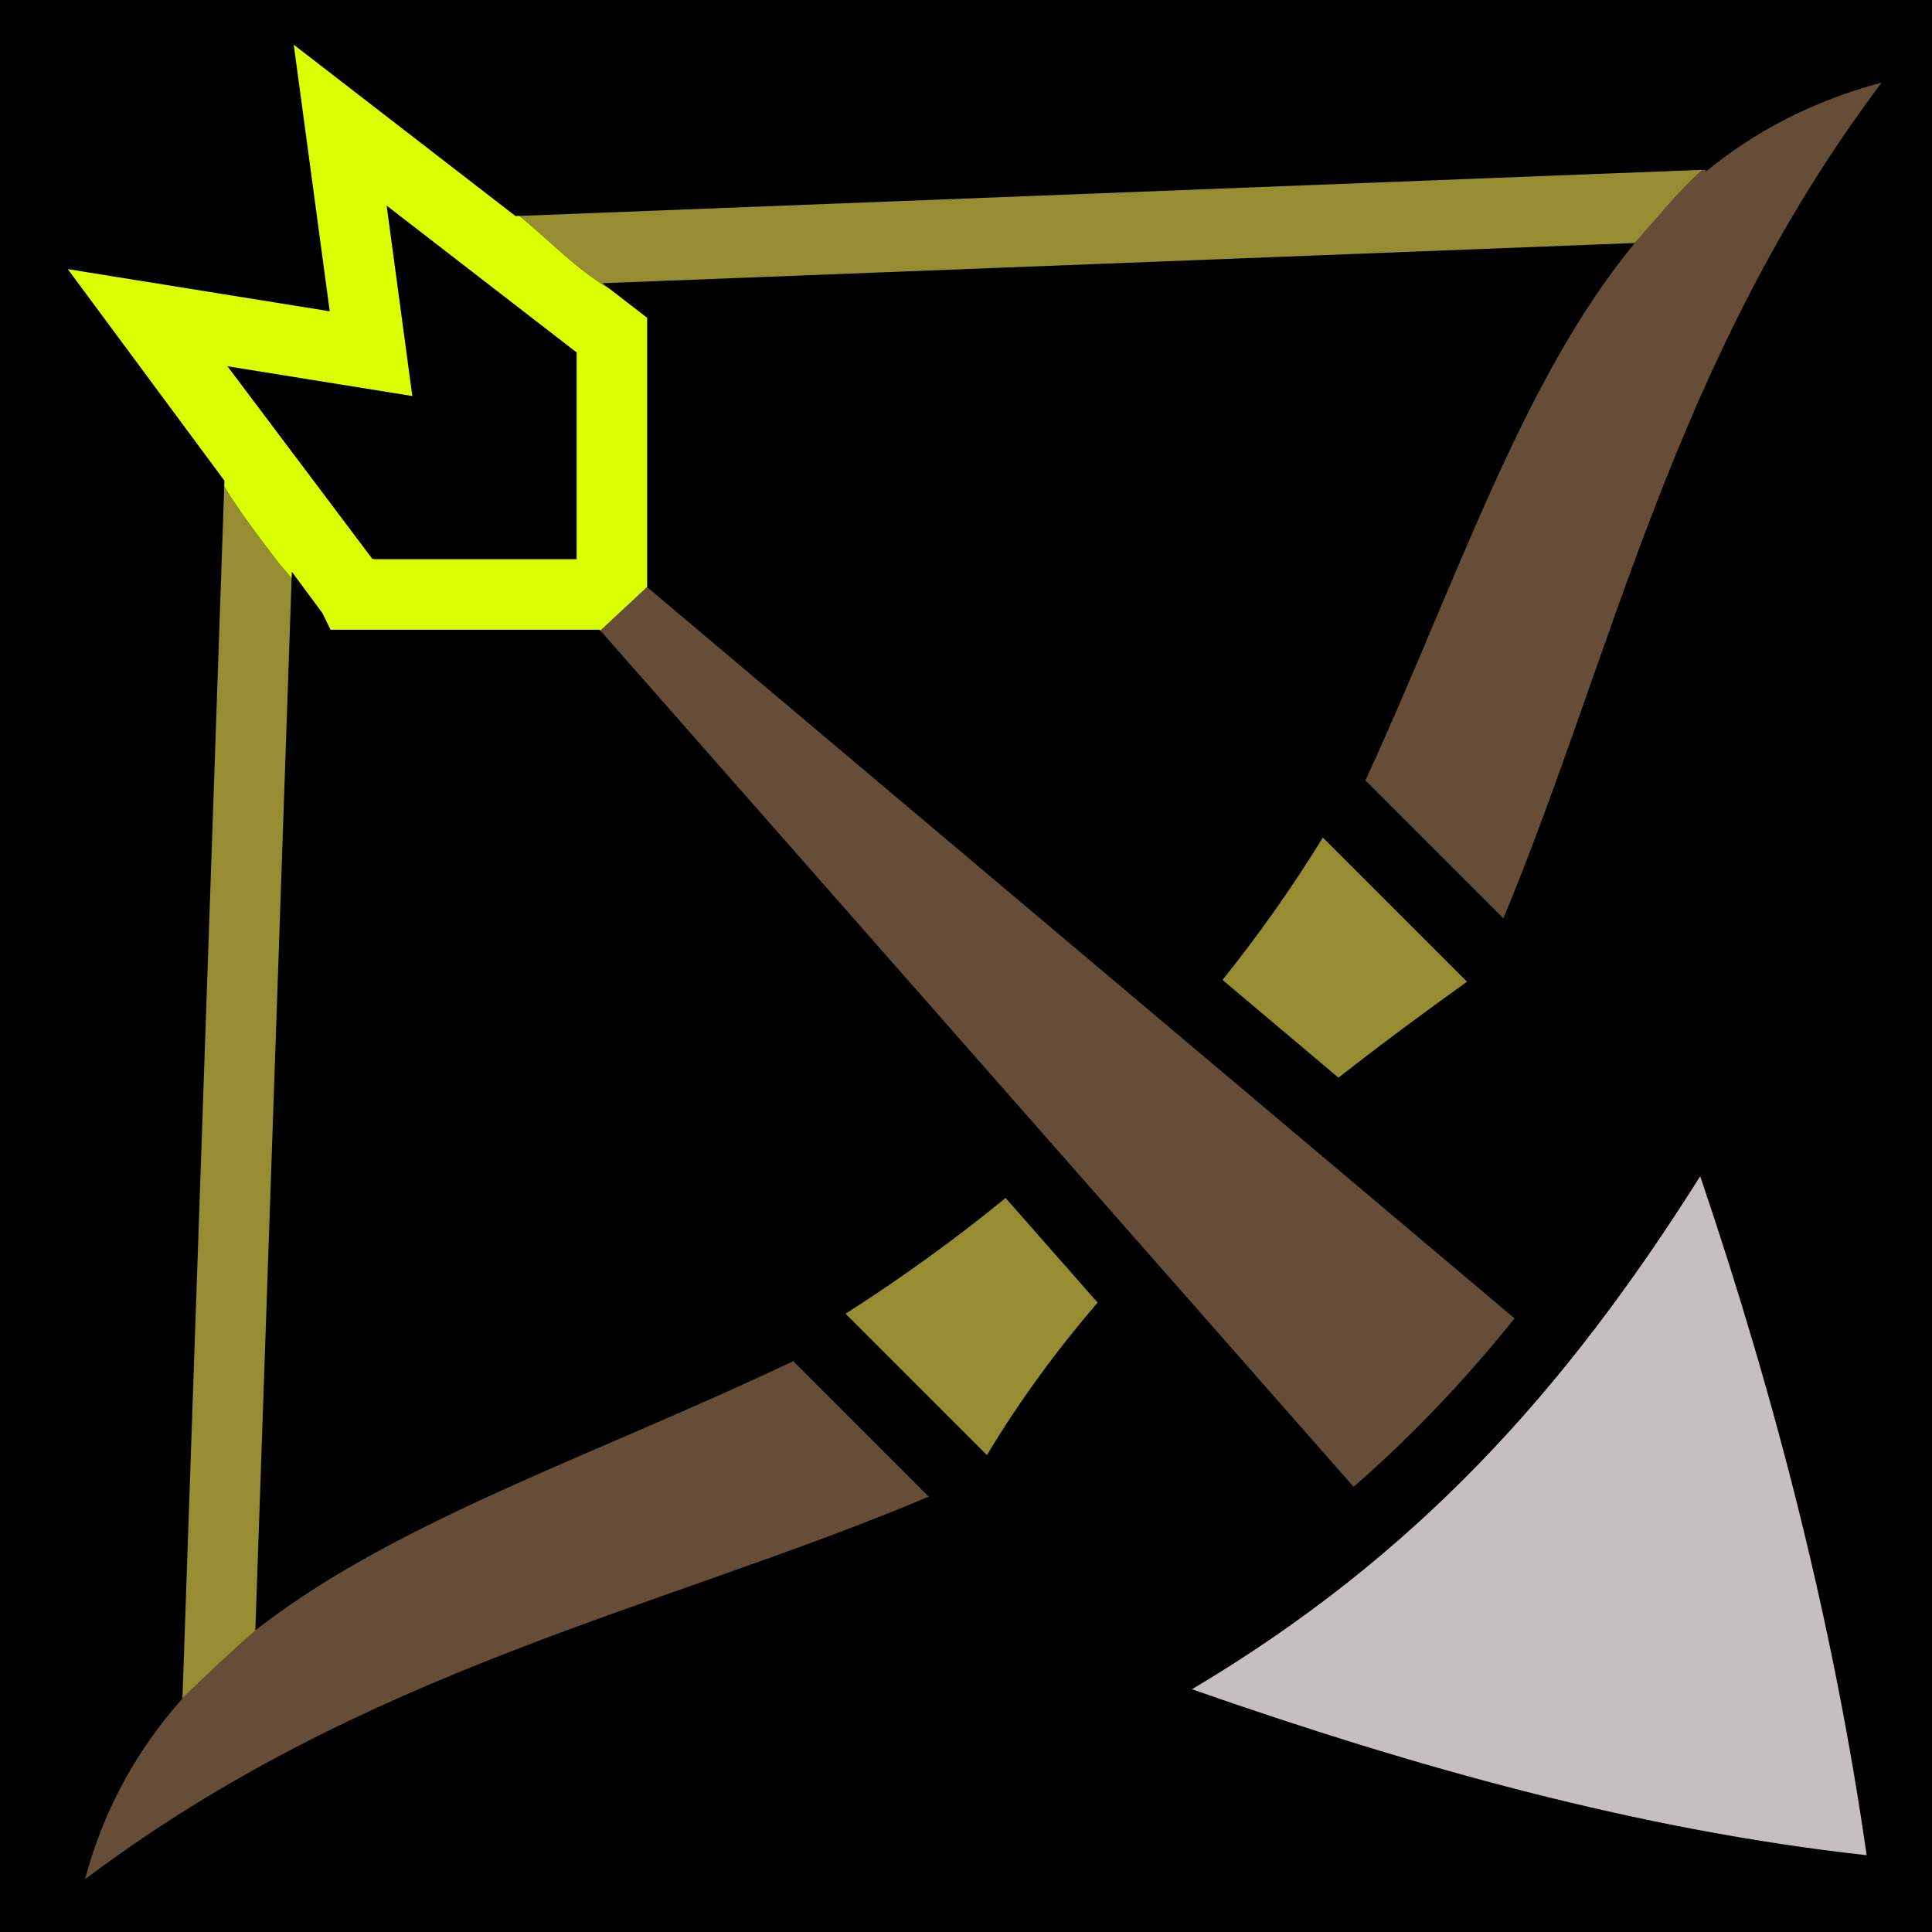 <?xml version="1.0" encoding="UTF-8" standalone="no"?>
<!DOCTYPE svg PUBLIC "-//W3C//DTD SVG 1.1//EN" "http://www.w3.org/Graphics/SVG/1.1/DTD/svg11.dtd">
<svg width="100%" height="100%" viewBox="0 0 512 512" version="1.1" xmlns="http://www.w3.org/2000/svg" xmlns:xlink="http://www.w3.org/1999/xlink" xml:space="preserve" xmlns:serif="http://www.serif.com/" style="fill-rule:evenodd;clip-rule:evenodd;stroke-linejoin:round;stroke-miterlimit:2;">
    <rect x="0" y="0" width="512" height="512" style="fill-rule:nonzero;"/>
    <path d="M350.566,221.966C342.404,235.241 333.522,247.801 323.98,259.693L354.707,285.596C365.867,276.846 377.275,268.42 388.767,260.164L350.567,221.964L350.566,221.966ZM266.492,317.48C253.072,328.46 238.912,338.666 224.078,348.154L261.548,385.624C270.296,371.054 280.168,357.67 290.875,345.194L266.492,317.48Z" style="fill:rgb(150,140,49);fill-rule:nonzero;"/>
    <path d="M48.352,449.978C55.221,443.602 61.995,436.855 69.186,430.896C105.881,402.741 157.821,385.612 210.218,360.724L246.131,396.638C175.405,426.419 96.723,442.187 22.525,498.021C27.632,478.957 36.636,463.342 48.348,450.107L48.352,449.978Z" style="fill:rgb(102,77,55);"/>
    <path d="M451.125,45.003L452.046,44.967L452.066,45.473C464.98,34.885 480.13,26.84 498.67,21.87C443.422,95.287 427.628,173.137 398.408,243.377L361.85,206.817C386.4,153.471 403.25,100.761 433.24,64.401L433.2,64.403C439.076,57.92 444.621,50.896 451.125,45.003Z" style="fill:rgb(102,77,55);"/>
    <path d="M137.638,57.217L451.125,45.003C444.621,50.896 439.076,57.92 433.2,64.403L159.646,75.061L161.567,76.545C152.629,71.32 145.657,63.734 137.638,57.217Z" style="fill:rgb(150,140,49);"/>
    <path d="M77.285,153.267L67.671,432.071C68.173,431.677 68.678,431.285 69.186,430.896C61.995,436.855 55.221,443.602 48.352,449.978L59.423,128.913C63.62,135.823 68.518,142.146 73.395,148.592C74.613,150.202 76.032,151.676 77.285,153.267Z" style="fill:rgb(150,140,49);"/>
    <path d="M171.506,155.549L171.506,155.605L401.383,349.385C388.328,365.62 374.341,380.403 358.723,394.03L159.098,167.104L171.506,155.549Z" style="fill:rgb(102,77,55);"/>
    <path d="M159.098,167.104L158.909,166.889L87.605,166.889L85.405,162.419L77.345,151.531L77.285,153.267C76.032,151.676 74.613,150.202 73.395,148.592C68.518,142.146 63.62,135.823 59.423,128.913L59.475,127.392L17.967,71.322L87.385,82.496L77.85,11.848L136.609,57.257L137.638,57.217C145.657,63.734 152.629,71.32 161.567,76.545L171.506,84.226L171.506,155.549L159.098,167.104ZM102.463,54.487L109.272,104.953L60.272,97.063L98.629,148.051L99.236,148.197L152.818,148.197L152.818,93.402L102.463,54.487Z" style="fill:rgb(217,255,0);"/>
    <path d="M450.572,311.706L450.572,311.71C470.703,371.088 485.974,430.99 494.68,491.65C434.368,484.972 375.023,468.353 315.88,447.67C375.184,412.43 414.826,368.52 450.572,311.706Z" style="fill:rgb(197,191,191);"/>
</svg>

